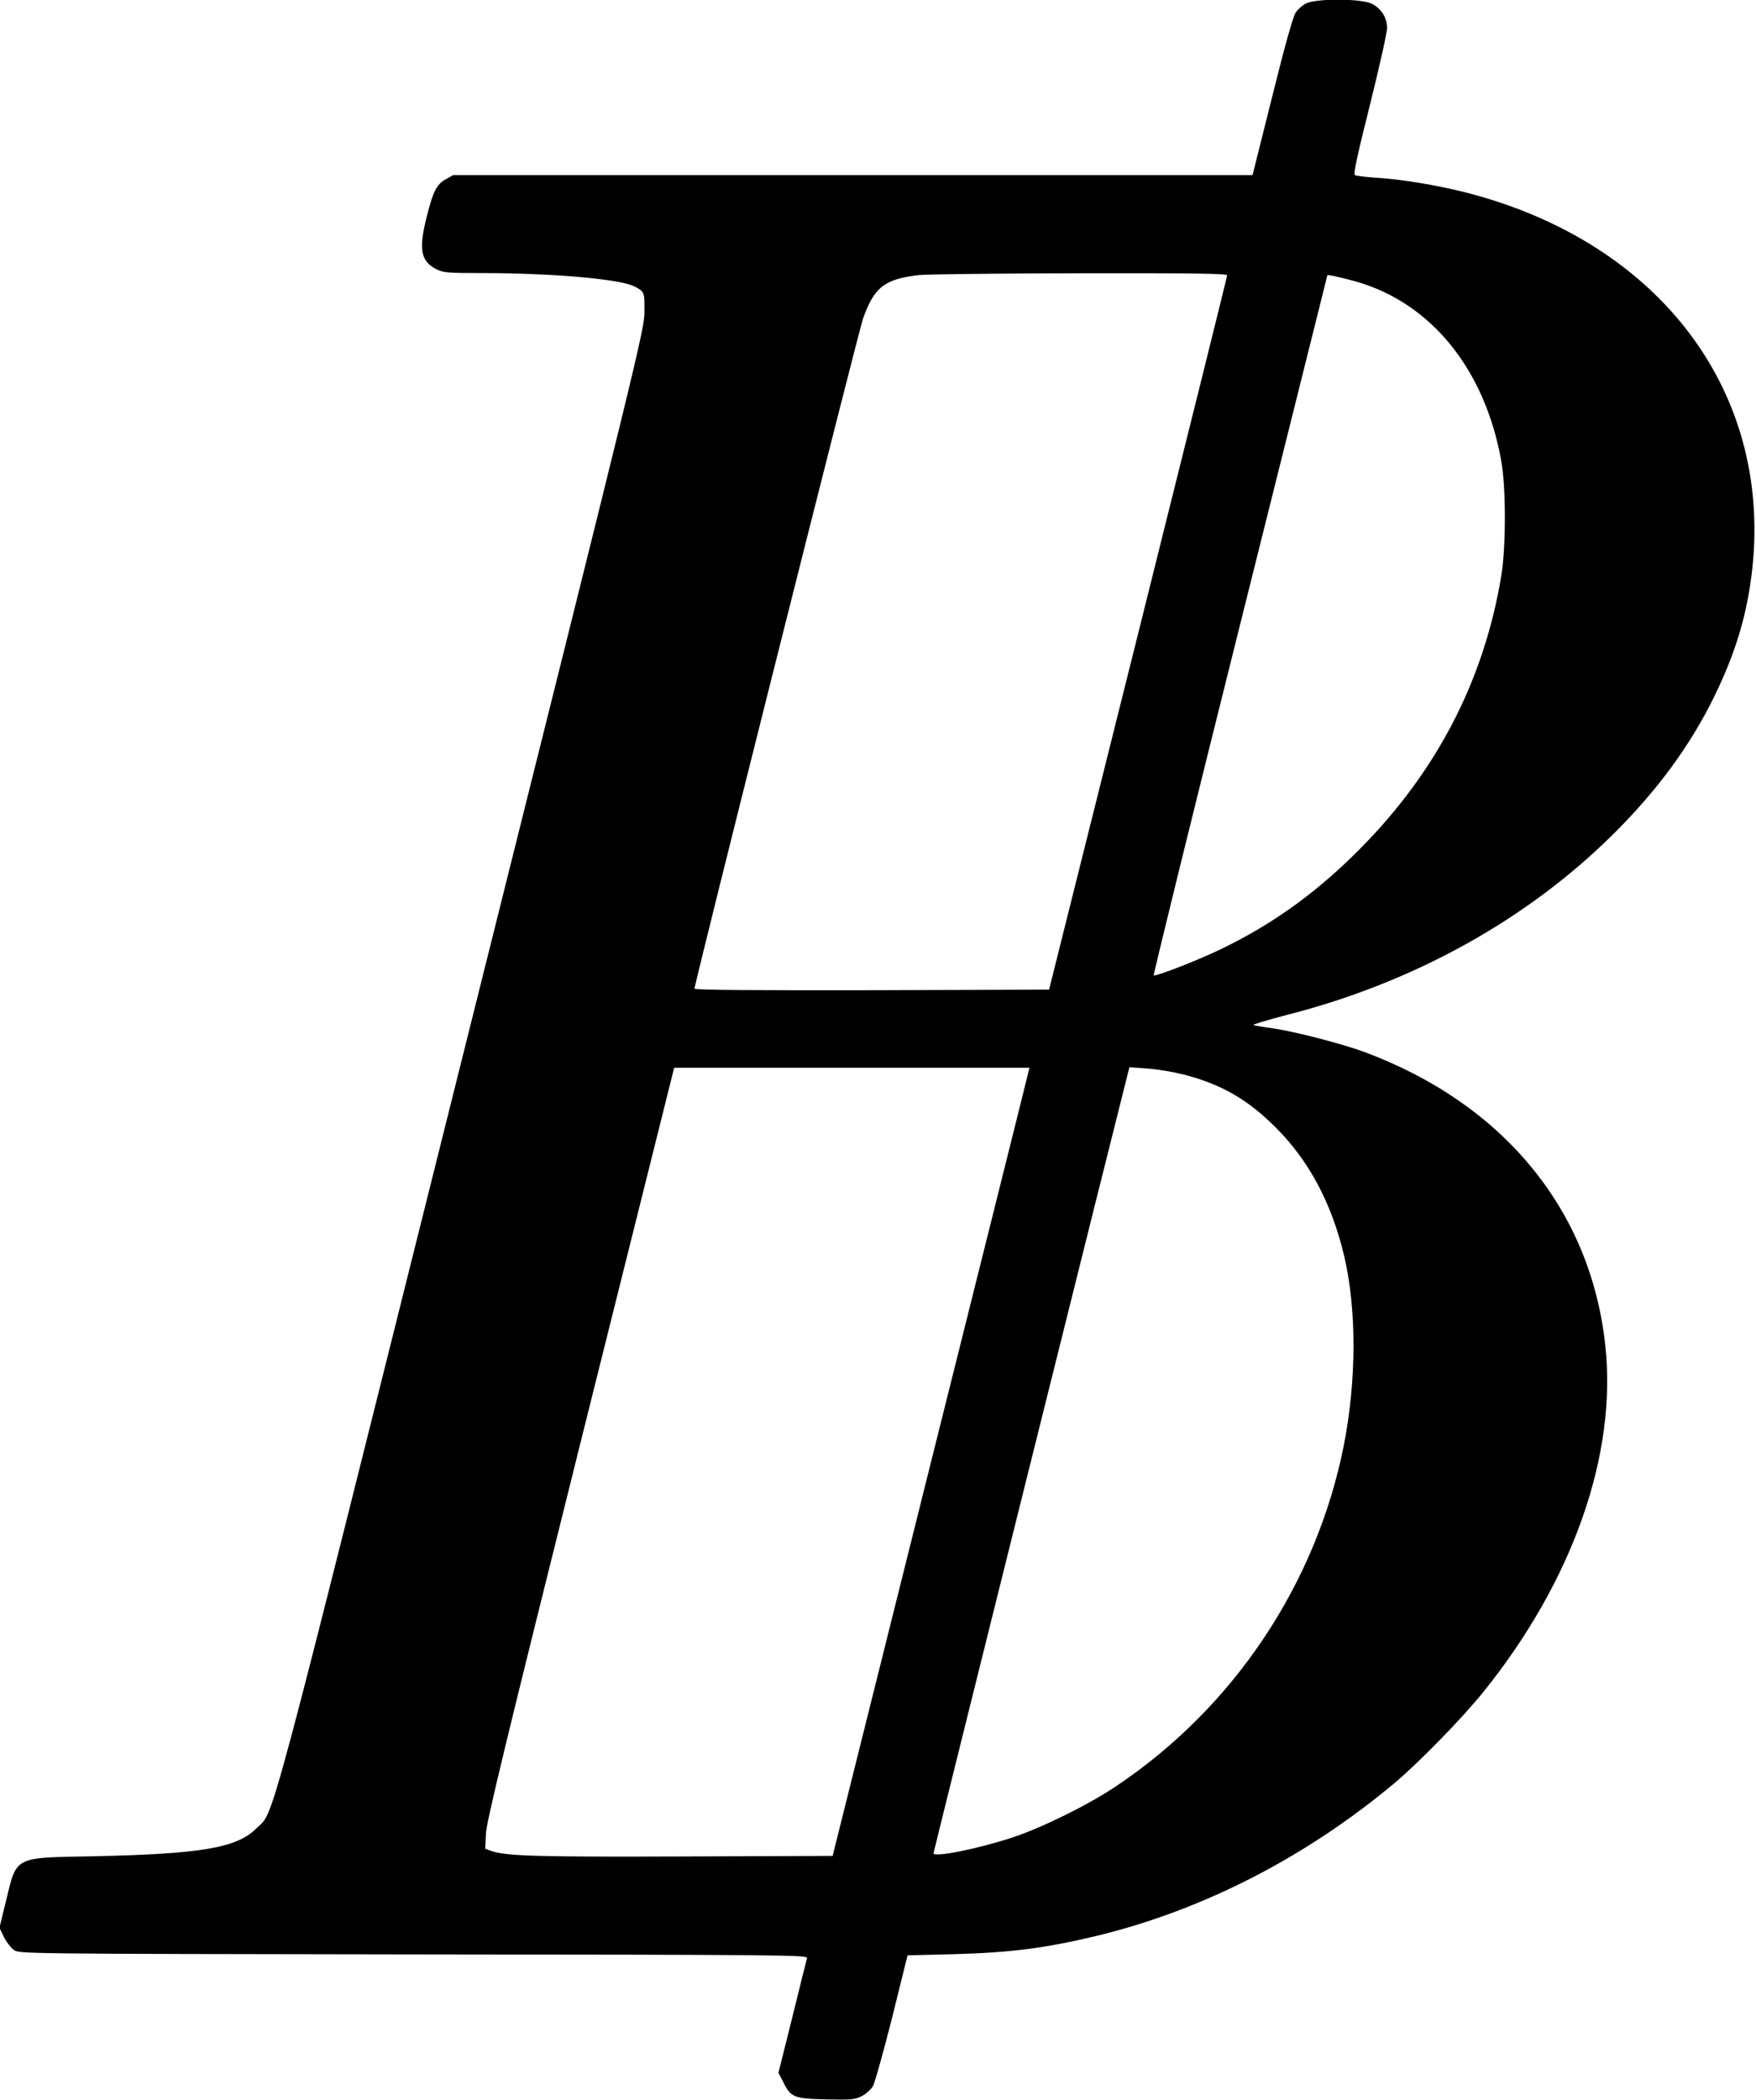 <?xml version="1.0" standalone="no"?>
<!DOCTYPE svg PUBLIC "-//W3C//DTD SVG 20010904//EN"
 "http://www.w3.org/TR/2001/REC-SVG-20010904/DTD/svg10.dtd">
<svg version="1.0" xmlns="http://www.w3.org/2000/svg"
 width="933pt" height="1115pt" viewBox="0 0 933 1115"
 preserveAspectRatio="xMidYMid meet">
<g transform="translate(0,1115) scale(0.1,-0.1)"
fill="#000000" stroke="none">
<path d="M6940 11132 c-19 -9 -44 -31 -56 -49 -14 -21 -58 -178 -125 -448
l-104 -415 -2124 0 -2123 0 -38 -21 c-50 -28 -68 -63 -101 -193 -46 -179 -35
-242 50 -286 37 -18 59 -20 239 -20 332 0 663 -25 784 -60 20 -6 47 -19 60
-29 21 -18 23 -26 22 -118 -1 -96 -24 -190 -971 -3973 -1061 -4240 -991 -3979
-1092 -4080 -103 -103 -295 -135 -866 -147 -425 -8 -405 3 -464 -241 l-34
-139 24 -49 c13 -26 37 -57 52 -68 28 -21 29 -21 2124 -24 1987 -2 2095 -3
2091 -20 -3 -9 -38 -150 -78 -313 l-74 -296 25 -48 c41 -83 57 -89 229 -93
133 -3 152 -1 188 17 22 11 49 35 60 53 10 18 56 182 102 364 l82 331 241 6
c305 8 492 32 767 98 562 137 1105 415 1575 807 134 112 366 350 480 492 473
589 708 1258 644 1838 -78 719 -543 1283 -1283 1557 -120 44 -369 108 -486
125 -47 6 -92 14 -100 17 -8 2 71 26 175 53 674 171 1281 507 1741 965 234
233 407 470 534 730 107 220 166 410 195 631 127 968 -479 1780 -1525 2044
-148 37 -333 68 -465 76 -57 4 -109 10 -116 14 -9 6 11 99 80 374 50 201 91
384 91 407 0 54 -31 104 -81 129 -54 28 -295 29 -349 2z m-420 -1444 c0 -7
-213 -863 -473 -1903 l-473 -1890 -942 -3 c-629 -1 -942 1 -942 8 0 28 873
3497 896 3560 59 165 114 208 294 229 41 5 427 9 858 10 620 1 782 -2 782 -11z
m688 -34 c396 -114 681 -465 768 -949 26 -140 26 -457 1 -610 -94 -573 -359
-1073 -793 -1494 -216 -210 -437 -366 -699 -492 -118 -57 -328 -139 -355 -139
-4 0 202 837 458 1860 l465 1860 36 -6 c20 -4 73 -17 119 -30z m-1745 -4201
c-3 -16 -239 -957 -523 -2093 l-516 -2065 -795 -3 c-775 -3 -940 2 -1018 29
l-33 12 4 81 c3 64 107 492 502 2074 l498 1992 944 0 944 0 -7 -27z m822 -8
c202 -51 345 -133 495 -284 175 -175 295 -400 361 -677 68 -285 67 -667 -2
-1014 -147 -733 -585 -1388 -1209 -1805 -149 -100 -393 -220 -550 -272 -182
-60 -420 -108 -420 -84 0 9 994 3993 1031 4135 l10 39 96 -7 c53 -4 137 -18
188 -31z"/>
</g>
</svg>
